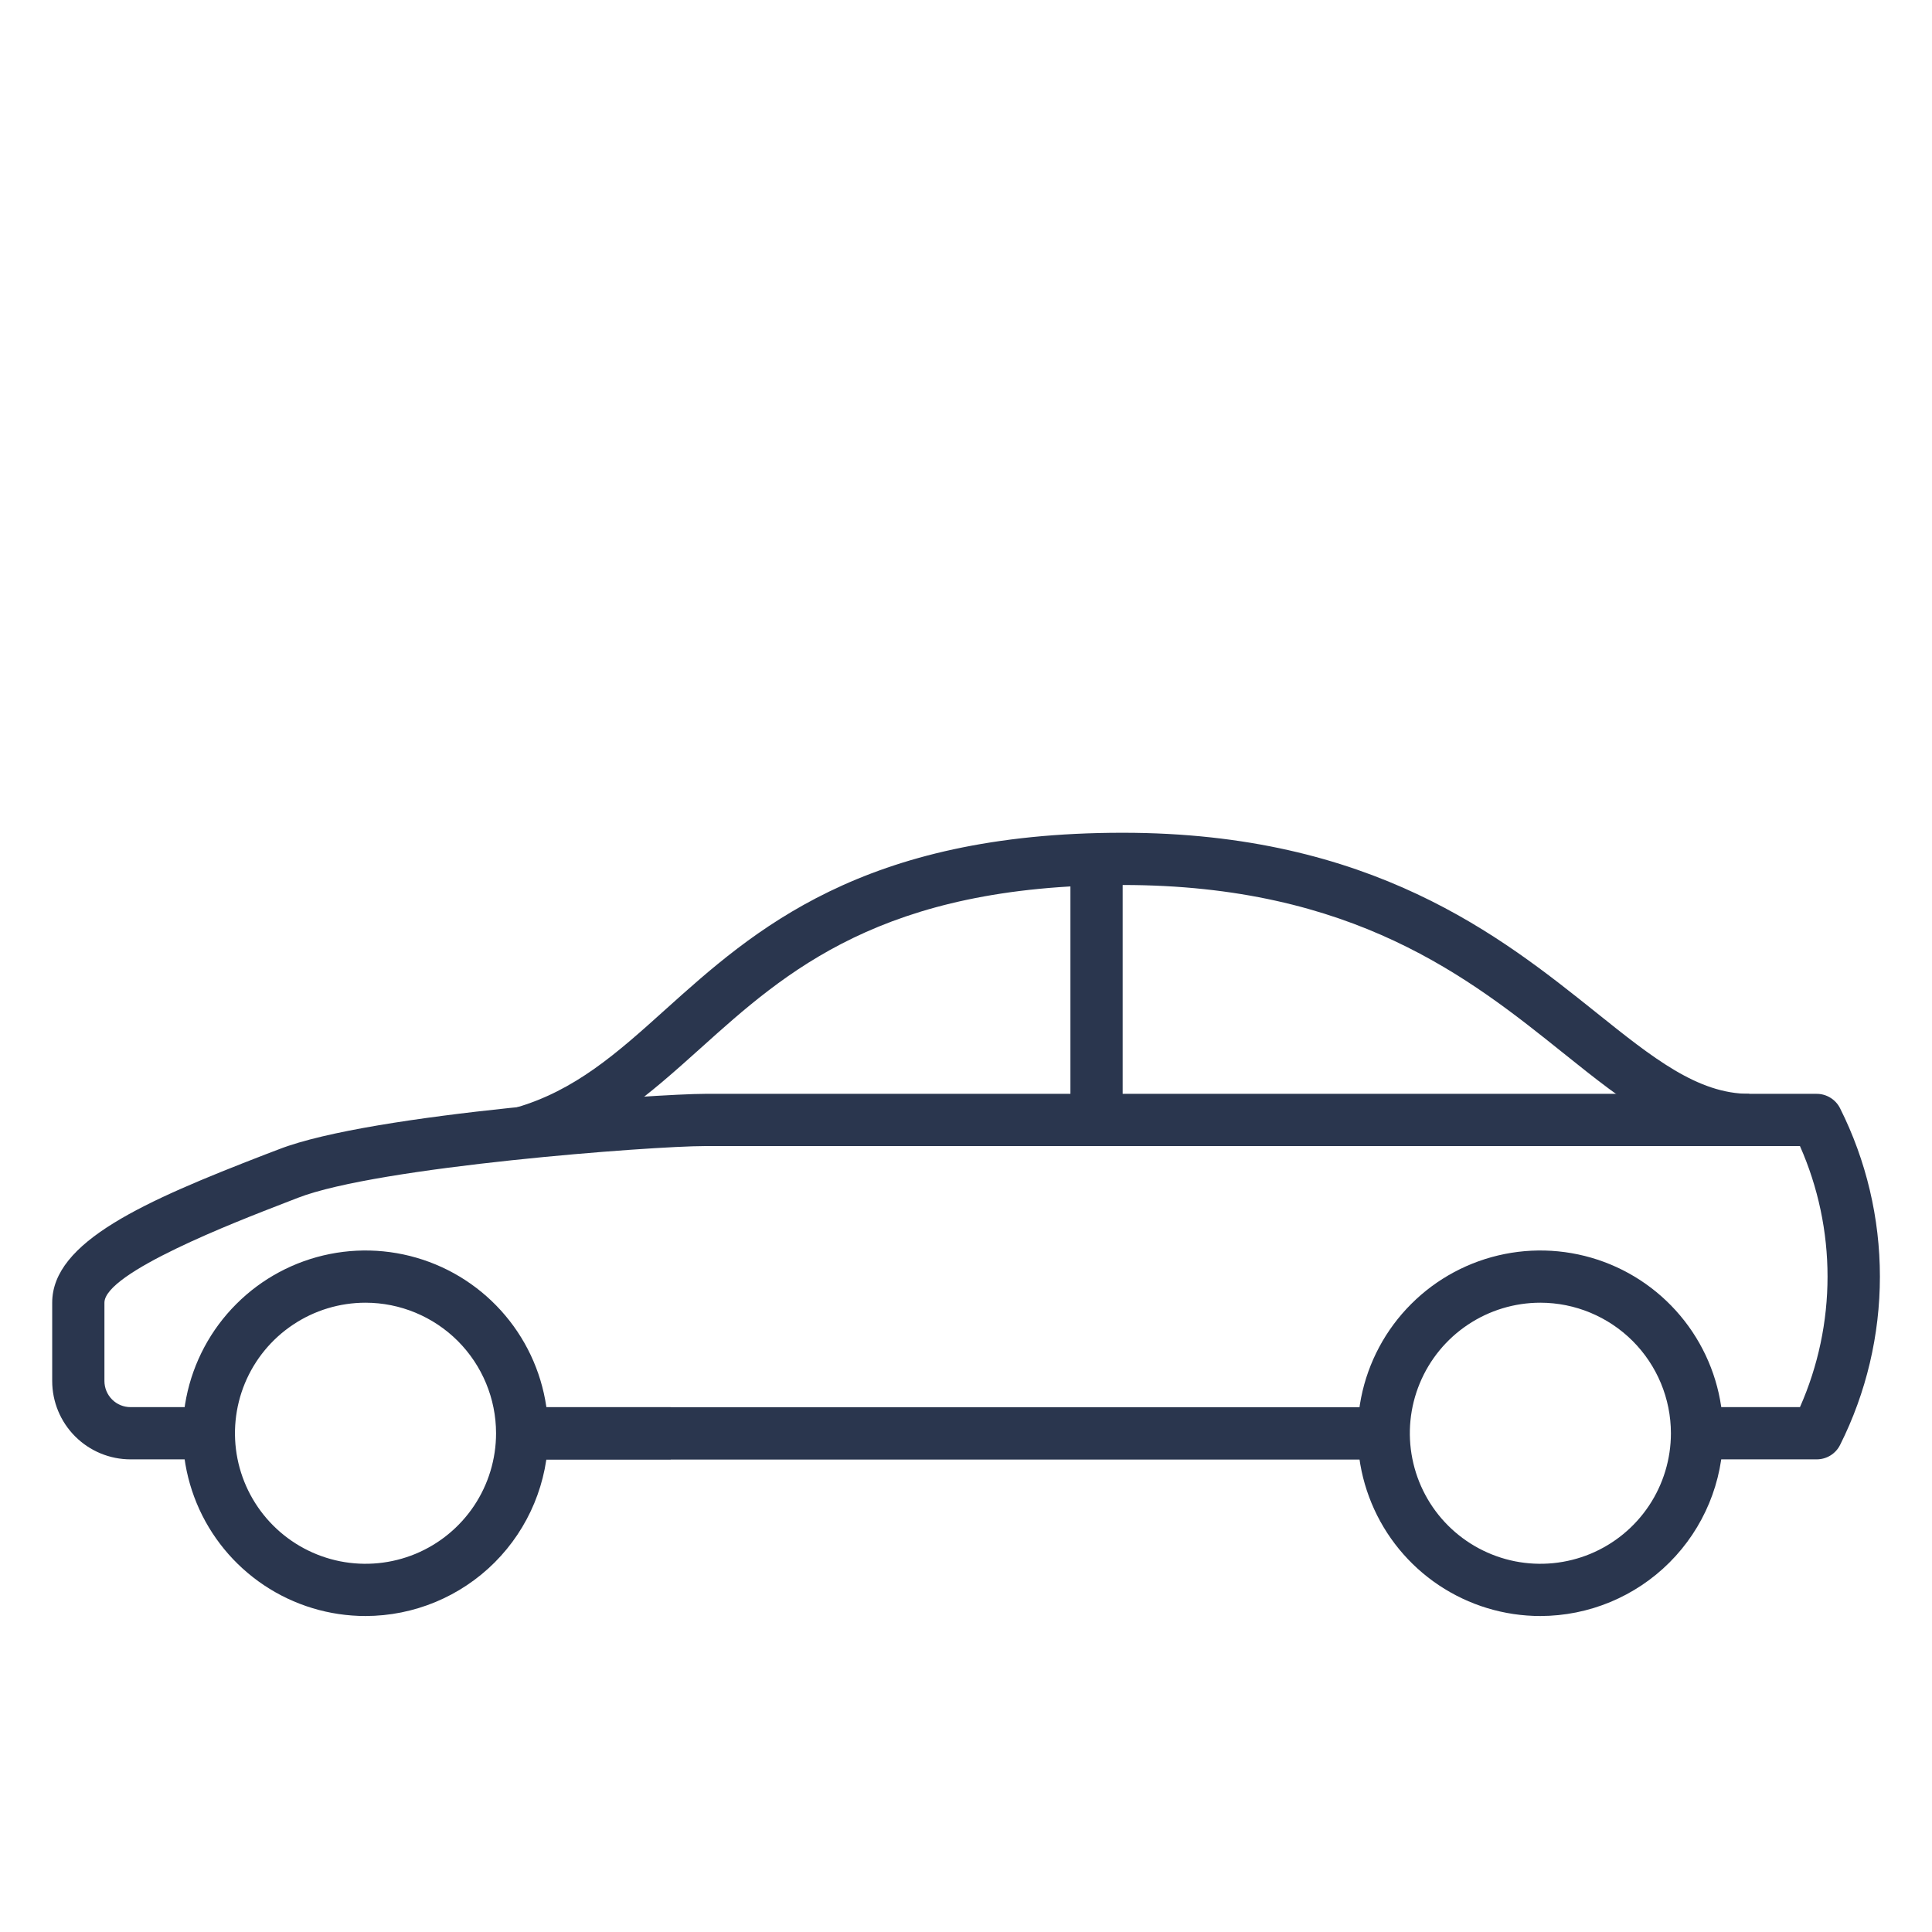 <svg width="58" height="58" viewBox="0 0 58 58" fill="none" xmlns="http://www.w3.org/2000/svg">
<path d="M54.535 43.811H50.946V42.243H54.036C54.582 41.009 54.864 39.674 54.864 38.324C54.864 36.975 54.582 35.64 54.036 34.406H21.162C19.573 34.406 11.348 35.025 8.944 35.959L8.529 36.12C7.054 36.69 3.135 38.205 3.135 39.108V41.459C3.135 41.667 3.218 41.867 3.365 42.014C3.511 42.161 3.711 42.243 3.919 42.243H6.27V43.811H3.919C3.295 43.811 2.697 43.563 2.256 43.122C1.815 42.681 1.567 42.083 1.567 41.459V39.108C1.567 37.276 4.34 36.059 7.964 34.658L8.376 34.501C11.163 33.416 19.776 32.838 21.162 32.838H54.535C54.682 32.837 54.826 32.878 54.95 32.955C55.075 33.031 55.176 33.142 55.241 33.273C56.027 34.841 56.436 36.571 56.436 38.325C56.436 40.079 56.027 41.809 55.241 43.377C55.176 43.508 55.075 43.618 54.95 43.695C54.826 43.771 54.682 43.812 54.535 43.811Z" fill="#2A364E"/>
<path d="M15.675 42.243H20.135V43.811H15.675V42.243Z" fill="#2A364E"/>
<path d="M15.68 42.247H41.68V43.817H15.68V42.247Z" fill="#2A364E"/>
<path d="M15.89 34.767L15.46 33.26C17.263 32.744 18.526 31.614 19.986 30.298C22.613 27.938 25.881 25 33.703 25C41.18 25 45.068 28.116 47.913 30.392C49.619 31.759 50.966 32.838 52.514 32.838V34.405C50.416 34.405 48.802 33.113 46.933 31.615C44.127 29.366 40.63 26.568 33.703 26.568C26.482 26.568 23.588 29.169 21.035 31.465C19.496 32.846 18.044 34.152 15.89 34.767Z" fill="#2A364E"/>
<path d="M46.243 48.514C45.158 48.514 44.097 48.192 43.195 47.589C42.293 46.986 41.59 46.129 41.175 45.127C40.759 44.124 40.651 43.021 40.862 41.957C41.074 40.892 41.596 39.915 42.364 39.148C43.131 38.38 44.109 37.858 45.173 37.646C46.237 37.434 47.34 37.543 48.343 37.958C49.345 38.373 50.202 39.077 50.805 39.979C51.408 40.881 51.73 41.942 51.73 43.027C51.728 44.482 51.15 45.876 50.121 46.905C49.093 47.933 47.698 48.512 46.243 48.514ZM46.243 39.108C45.468 39.108 44.711 39.338 44.066 39.769C43.422 40.199 42.919 40.811 42.623 41.527C42.326 42.243 42.248 43.031 42.4 43.792C42.551 44.552 42.924 45.25 43.472 45.798C44.02 46.346 44.719 46.719 45.479 46.871C46.239 47.022 47.027 46.944 47.743 46.648C48.459 46.351 49.071 45.849 49.502 45.204C49.932 44.56 50.162 43.802 50.162 43.027C50.161 41.988 49.748 40.992 49.013 40.257C48.278 39.523 47.282 39.109 46.243 39.108Z" fill="#2A364E"/>
<path d="M10.973 48.514C9.888 48.514 8.827 48.192 7.925 47.589C7.023 46.986 6.319 46.129 5.904 45.127C5.489 44.124 5.38 43.021 5.592 41.957C5.804 40.892 6.326 39.915 7.094 39.148C7.861 38.38 8.838 37.858 9.903 37.646C10.967 37.434 12.07 37.543 13.073 37.958C14.075 38.373 14.932 39.077 15.535 39.979C16.138 40.881 16.459 41.942 16.459 43.027C16.458 44.482 15.879 45.876 14.851 46.905C13.822 47.933 12.428 48.512 10.973 48.514ZM10.973 39.108C10.198 39.108 9.44 39.338 8.796 39.769C8.151 40.199 7.649 40.811 7.352 41.527C7.056 42.243 6.978 43.031 7.129 43.792C7.281 44.552 7.654 45.25 8.202 45.798C8.75 46.346 9.448 46.719 10.209 46.871C10.969 47.022 11.757 46.944 12.473 46.648C13.189 46.351 13.801 45.849 14.232 45.204C14.662 44.56 14.892 43.802 14.892 43.027C14.891 41.988 14.477 40.992 13.743 40.257C13.008 39.523 12.012 39.109 10.973 39.108Z" fill="#2A364E"/>
<path d="M32.135 25.795H33.703V33.621H32.135V25.795Z" fill="#2A364E"/>
</svg>
